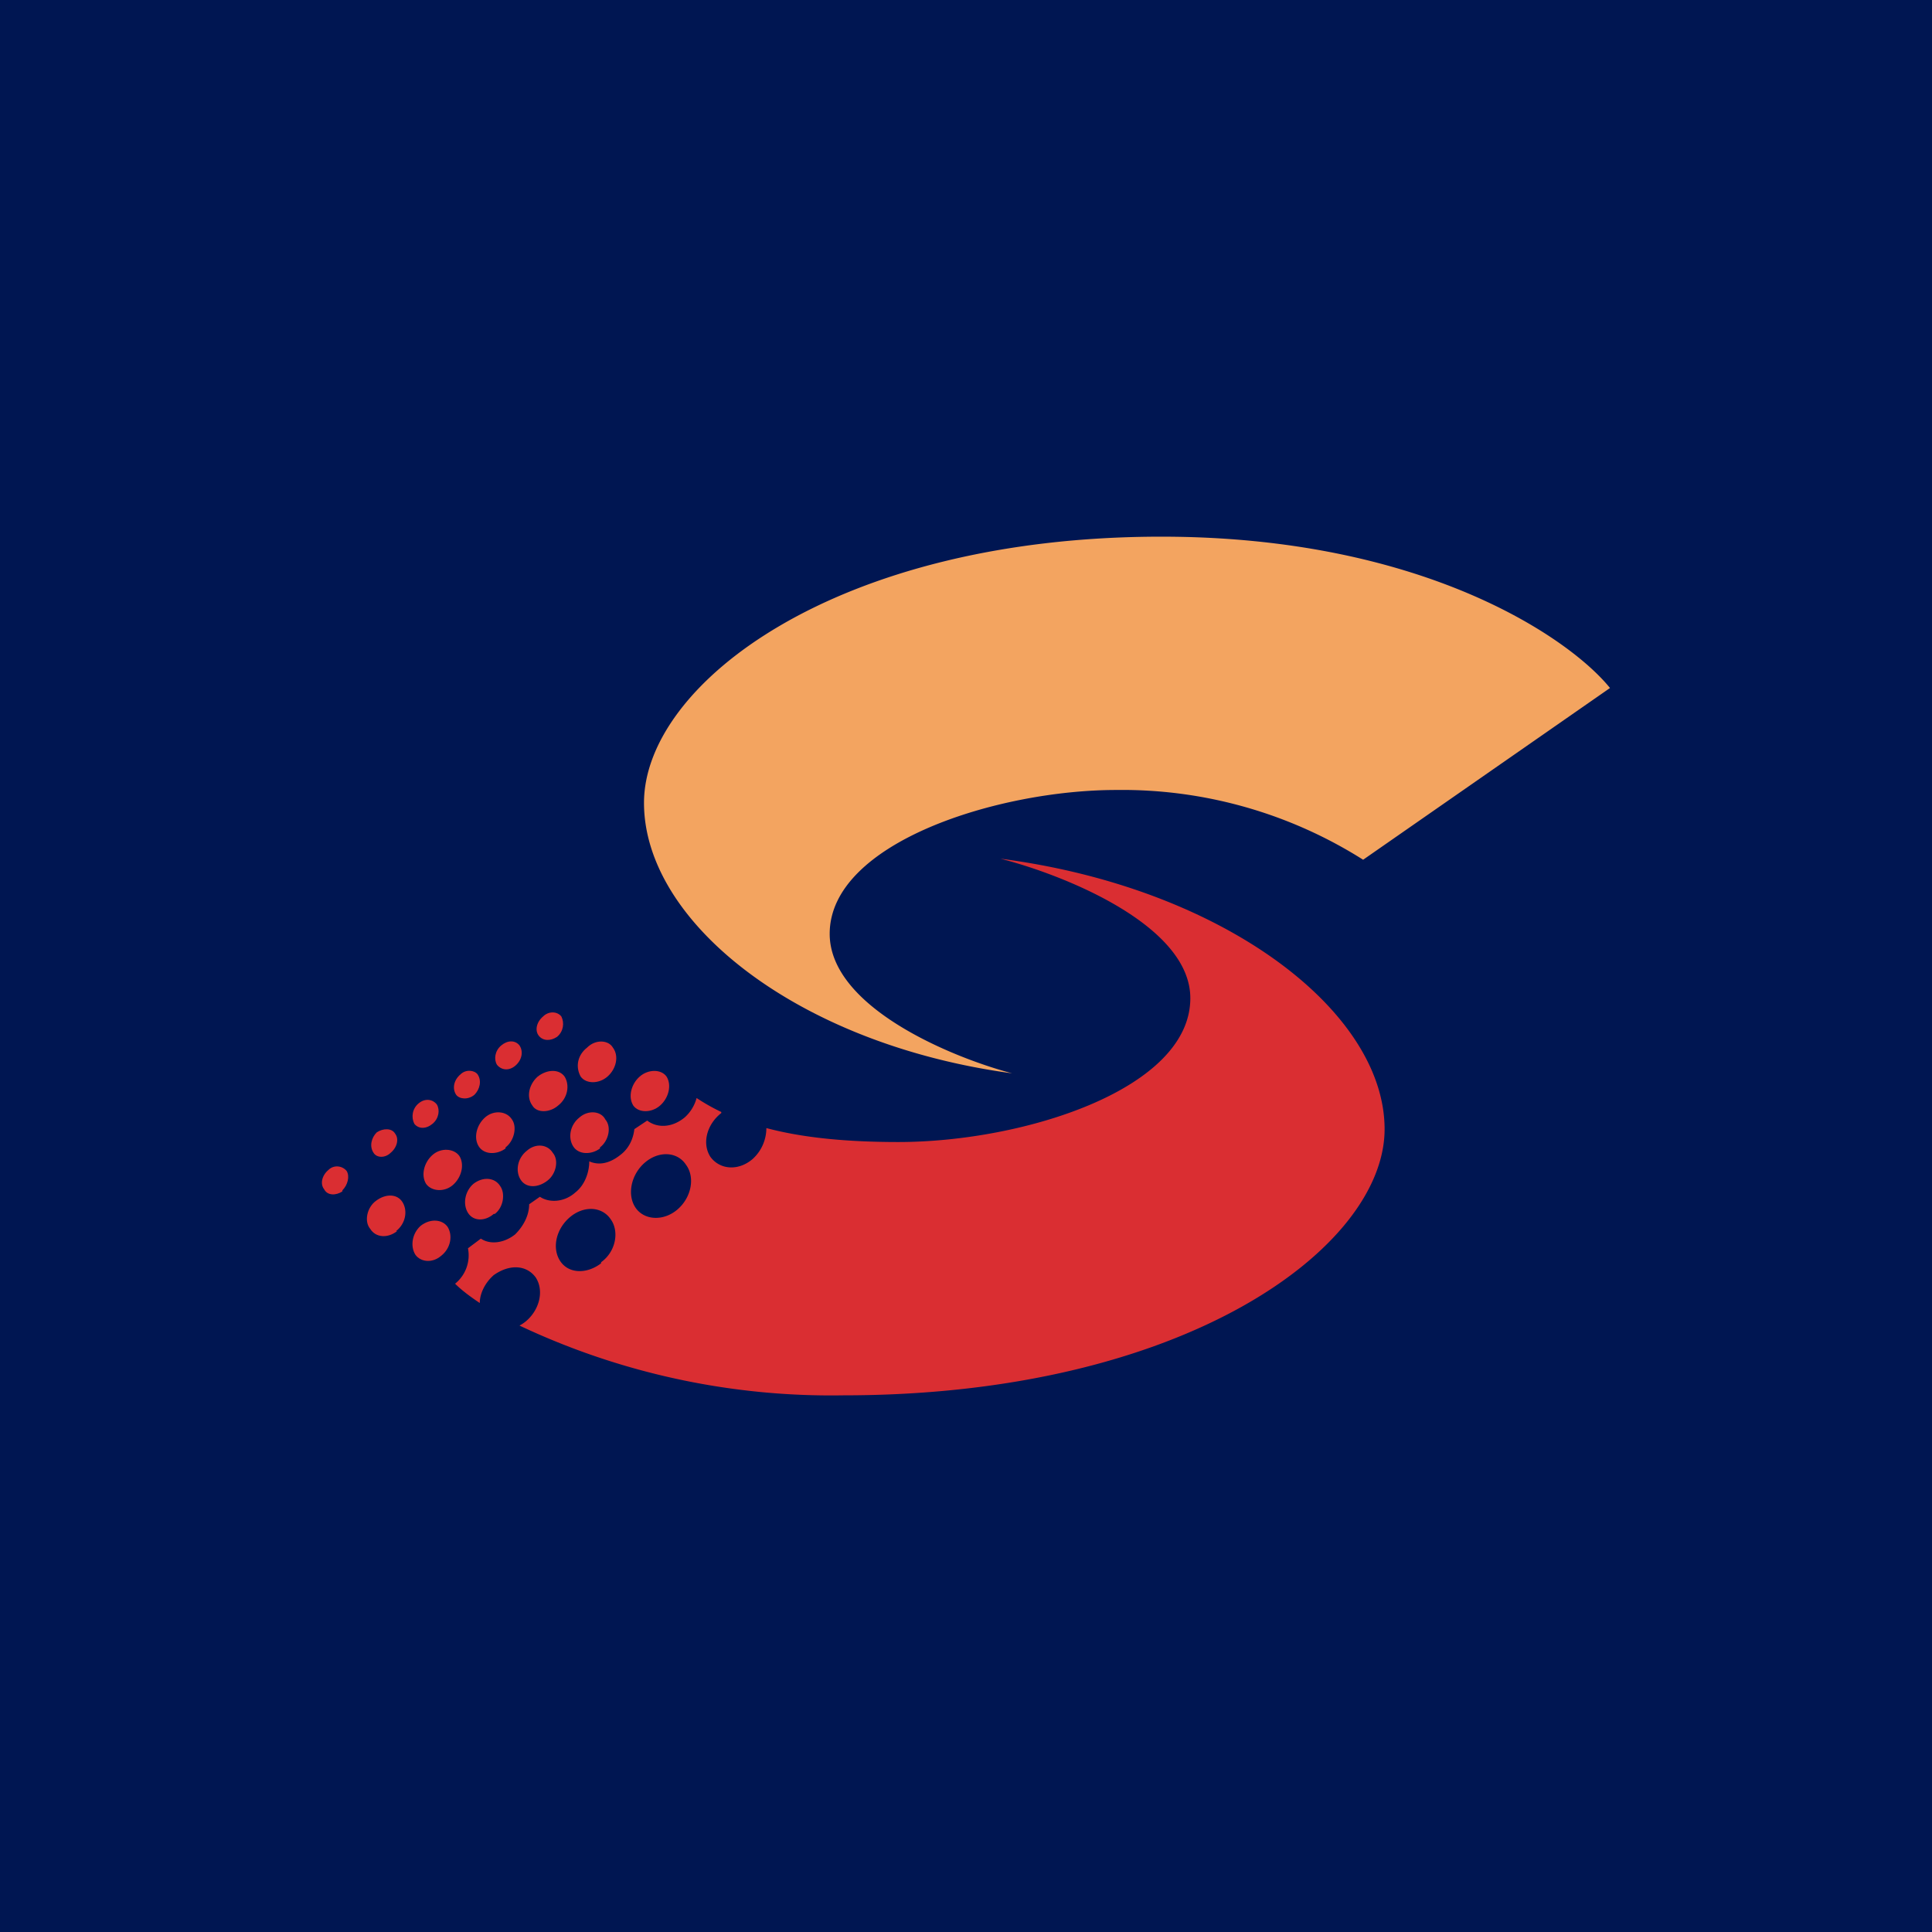 <!-- by TradingView --><svg width="18" height="18" viewBox="0 0 18 18" xmlns="http://www.w3.org/2000/svg"><path fill="#001652" d="M0 0h18v18H0z"/><path d="m15 6.41-2.3 1.6a4.2 4.2 0 0 0-2.3-.65c-1.1 0-2.67.49-2.67 1.34 0 .68 1.13 1.15 1.7 1.3C7.43 9.73 6 8.59 6 7.48 6 6.38 7.78 5 10.82 5c2.43 0 3.8.94 4.18 1.41Z" fill="#F3A460"/><path fill-rule="evenodd" d="M4.36 11.63a.34.34 0 0 1-.12.33c.06.06.14.12.23.18 0-.09.05-.19.13-.26.14-.1.3-.1.39.02.08.12.04.3-.09.41a.35.35 0 0 1-.06.04 6.8 6.8 0 0 0 3.02.65c3.18 0 5.04-1.38 5.04-2.48S11.4 8.27 9.32 8c.59.15 1.77.62 1.77 1.3 0 .85-1.56 1.34-2.72 1.34-.54 0-.93-.05-1.23-.13 0 .1-.04.21-.13.29-.13.11-.3.1-.39-.02-.08-.12-.04-.3.1-.41v-.01a1.88 1.88 0 0 1-.23-.13.37.37 0 0 1-.11.18c-.12.1-.26.1-.35.03l-.12.08c-.01.09-.05.18-.13.24-.1.08-.2.1-.29.06 0 .1-.04.22-.13.29-.1.09-.24.1-.33.04l-.1.07c0 .1-.05.2-.13.28-.1.08-.23.1-.32.04l-.12.09Zm1.56-.38c.08.12.26.13.39.02s.17-.3.08-.42c-.08-.12-.25-.13-.38-.02s-.17.3-.09.42Zm-.32.52c-.13.1-.3.1-.38-.02-.08-.12-.04-.3.09-.41.13-.11.3-.1.38.02.08.11.05.3-.09.4Z" fill="#DA2E32"/><path d="M5.66 10.03c-.08.07-.2.07-.25 0-.05-.09-.03-.2.06-.27.08-.08.2-.07.24 0 .06.08.03.2-.05.27ZM5.2 10.3c-.08.07-.2.07-.24 0-.06-.08-.03-.2.05-.27.09-.07.2-.07.25 0 .05.08.03.2-.06.27ZM4.71 10.7c-.08.06-.2.06-.25-.02-.05-.08-.02-.2.06-.27s.2-.06.25.02c.05.07.02.2-.06.26ZM4.22 11.04c-.08.07-.2.06-.25-.01-.05-.08-.02-.2.06-.27s.2-.06.25.01c.05.08.02.2-.06.27ZM3.7 11.47c-.09.07-.2.06-.25-.02-.06-.07-.03-.2.05-.26.09-.07.2-.07.25.01.05.08.03.2-.06.27ZM3.19 11.1c-.06.04-.14.04-.17-.02-.04-.05-.02-.13.04-.18.05-.05.13-.04.17.01.03.05.01.13-.04.18ZM3.64 10.74c-.05.05-.13.05-.16 0-.04-.06-.02-.14.03-.19.06-.04.14-.04.17.01.04.05.02.13-.04.18ZM4.03 10.47c-.06.05-.13.05-.17 0-.03-.06-.02-.14.04-.19.06-.05.13-.04.17.01.03.05.02.13-.04.18ZM4.42 10.2c-.06.05-.14.04-.17 0-.04-.06-.02-.14.04-.19.05-.05.13-.04.16 0 .04.06.02.14-.03.19ZM4.8 9.93c-.06.05-.13.04-.17-.01-.03-.05-.02-.13.04-.18.06-.05.13-.05.17 0 .04.06.02.14-.04.19ZM5.19 9.66c-.06.04-.13.04-.17-.01-.04-.05-.02-.13.04-.18.05-.05.13-.05.17 0 .03.06.02.14-.04.19ZM6.15 10.3c-.08.07-.2.07-.25 0-.05-.08-.02-.2.06-.27s.2-.07.25 0c.05.08.02.2-.06.27ZM5.59 10.7c-.08.06-.2.06-.25-.02-.05-.08-.03-.2.06-.27.08-.07.2-.06.24.02.06.07.03.2-.05.26ZM5.1 11c-.09.07-.2.07-.25-.01-.05-.08-.03-.2.06-.27.08-.07.19-.06.24.02.06.07.03.2-.05.26ZM4.6 11.31c-.08.07-.19.07-.24-.01-.05-.08-.03-.2.05-.27.09-.07.2-.06.25.02.05.07.03.2-.05.26ZM4.11 11.7c-.08.07-.19.06-.24-.01-.05-.08-.03-.2.05-.27.09-.07.2-.06.25.01.05.08.03.2-.06.27Z" fill="#DA2E32"/></svg>